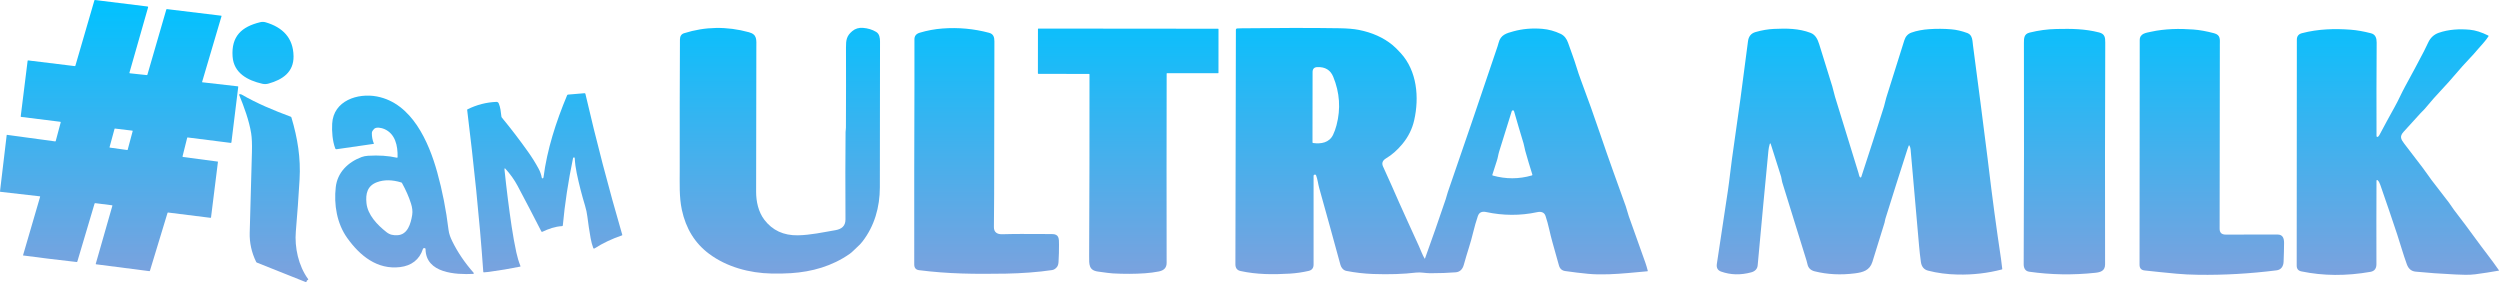 <svg width="1205" height="136" viewBox="0 0 1205 136" fill="none" xmlns="http://www.w3.org/2000/svg">
<path d="M1146.16 87.009C1145.7 86.566 1145.47 86.663 1145.47 87.3C1145.41 100.463 1145.4 113.801 1145.44 127.315C1145.44 129.454 1144.48 130.691 1142.57 131.028C1130.88 133.078 1119.78 133.004 1109.25 130.806C1107.75 130.494 1107 129.571 1107.01 128.036C1107.06 91.914 1107.09 55.607 1107.08 19.114C1107.08 17.466 1107.9 16.427 1109.53 15.996C1117.34 13.945 1125.39 13.735 1133.07 14.32C1135.97 14.538 1139.23 15.112 1142.84 16.041C1145.04 16.601 1145.56 18.466 1145.55 20.515C1145.45 35.664 1145.43 50.694 1145.48 65.604C1145.48 65.673 1145.5 65.741 1145.54 65.801C1145.57 65.861 1145.62 65.911 1145.68 65.947C1145.74 65.983 1145.81 66.003 1145.88 66.006C1145.94 66.009 1146.01 65.994 1146.08 65.963C1146.38 65.81 1146.65 65.522 1146.87 65.099C1149.33 60.584 1151.66 56.052 1154.23 51.551C1156.03 48.4 1157.42 45.038 1159.16 41.884C1162.42 35.931 1165.48 30.23 1168.31 24.783C1168.98 23.489 1169.67 22.078 1170.37 20.552C1171.45 18.209 1173.13 16.635 1175.42 15.828C1180.21 14.141 1185.54 13.87 1190.48 14.334C1193.14 14.585 1196.09 15.52 1199.35 17.137C1199.52 17.22 1199.55 17.343 1199.45 17.505C1198.06 19.726 1195.96 21.79 1194.28 23.8C1193.07 25.251 1191.73 26.738 1190.28 28.261C1188.02 30.63 1185.8 33.103 1183.62 35.68C1181.44 38.254 1179.18 40.784 1176.84 43.269C1174.17 46.096 1171.65 48.949 1169.28 51.827C1168.74 52.474 1168.18 53.085 1167.58 53.66C1167.23 53.988 1166.9 54.331 1166.58 54.688C1163.87 57.684 1161.19 60.634 1158.53 63.537C1156.46 65.8 1157.28 67.165 1158.85 69.247C1161.77 73.127 1164.71 76.968 1167.67 80.77C1169.19 82.734 1170.54 84.844 1172.03 86.814C1174.84 90.511 1177.63 94.136 1180.41 97.69C1181.25 98.774 1181.94 100.009 1182.76 101.076C1186.75 106.261 1190.26 110.949 1193.29 115.141C1196.99 120.257 1201.08 125.315 1204.52 130.319C1204.53 130.33 1204.53 130.342 1204.53 130.356C1204.53 130.369 1204.53 130.383 1204.53 130.395C1204.52 130.407 1204.51 130.418 1204.5 130.426C1204.49 130.434 1204.48 130.439 1204.47 130.441C1200.57 131.133 1196.77 131.723 1193.07 132.21C1190 132.613 1186.67 132.449 1183.48 132.295C1176.45 131.958 1170.06 131.504 1164.32 130.931C1162.29 130.729 1160.89 129.562 1160.11 127.431C1158.35 122.611 1156.98 117.63 1155.44 112.987C1153 105.63 1150.29 97.665 1147.3 89.092C1146.94 88.087 1146.56 87.393 1146.16 87.009Z" fill="url(#paint0_linear_1170_1030)"/>
<path d="M1036.77 15.307C1043.5 13.827 1050.54 13.734 1057.19 14.222C1060.15 14.438 1063.49 15.037 1067.19 16.02C1070.39 16.867 1069.97 19.038 1069.96 21.546C1069.92 52.09 1069.88 81.655 1069.86 110.24C1069.85 112.128 1070.82 113.071 1072.76 113.07C1081.05 113.067 1089.37 113.059 1097.75 113.044C1100.26 113.037 1100.93 114.799 1100.92 117.069C1100.91 119.819 1100.83 122.855 1100.69 126.177C1100.6 128.37 1099.49 130.032 1097.33 130.299C1084.48 131.915 1071.88 132.631 1059.53 132.448C1055.75 132.394 1052.28 132.221 1049.12 131.929C1043.54 131.411 1038.38 130.886 1033.65 130.355C1032.06 130.177 1031.26 129.263 1031.26 127.611C1031.3 89.545 1031.33 53.463 1031.35 19.365C1031.35 16.086 1034.36 15.845 1036.77 15.307Z" fill="url(#paint1_linear_1170_1030)"/>
<path d="M978.295 15.701C982.675 14.649 986.691 14.07 991.195 13.975C998.684 13.81 1004.91 13.89 1011.79 15.647C1014.53 16.348 1014.74 18.055 1014.73 20.515C1014.6 56.84 1014.57 92.479 1014.65 127.432C1014.65 130.589 1012.44 131.219 1009.93 131.489C999.18 132.637 988.548 132.461 978.041 130.962C976.129 130.686 975.411 129.15 975.416 127.392C975.578 91.606 975.616 56.025 975.527 20.649C975.526 18.378 975.574 16.359 978.295 15.701Z" fill="url(#paint2_linear_1170_1030)"/>
<path d="M920.02 70.17C919.817 70.654 919.621 71.191 919.433 71.78C915.787 83.074 912.219 94.324 908.729 105.528C908.554 106.086 908.536 106.706 908.366 107.27C906.433 113.631 904.475 119.955 902.493 126.241C901.188 130.37 897.949 131.254 894.14 131.747C887.277 132.63 880.791 132.309 874.683 130.781C872.744 130.299 871.584 129.165 871.203 127.379C871.08 126.791 870.934 126.221 870.765 125.668C866.874 112.979 862.956 100.342 859.01 87.758C858.745 86.907 858.741 85.935 858.497 85.149C856.837 79.824 855.188 74.627 853.55 69.558C853.349 68.933 853.157 68.936 852.973 69.567C852.678 70.587 852.479 71.614 852.378 72.646C850.763 89.258 849.037 107.673 847.199 127.891C847.036 129.72 845.812 130.807 844.082 131.273C838.993 132.649 834.167 132.529 829.605 130.916C827.933 130.325 827.239 129.089 827.521 127.21C829.259 115.617 831.041 103.801 832.867 91.763C833.643 86.635 834.125 81.322 834.809 76.594C837.692 56.798 840.267 37.897 842.533 19.892C842.828 17.538 844.034 16.059 846.151 15.454C849.213 14.575 852.146 14.071 854.948 13.941C861.121 13.649 866.987 13.672 872.692 15.838C875.088 16.747 876.112 18.98 876.865 21.364C878.985 28.098 881.087 34.864 883.171 41.661C883.664 43.266 883.957 44.949 884.471 46.628C888.251 58.899 892.032 71.169 895.812 83.437C896.02 84.101 896.061 84.861 896.495 85.405C896.537 85.457 896.592 85.497 896.655 85.52C896.718 85.543 896.785 85.549 896.851 85.537C896.917 85.525 896.978 85.495 897.028 85.451C897.078 85.407 897.116 85.351 897.137 85.287C900.969 73.64 904.617 62.327 908.081 51.349C908.533 49.912 908.743 48.479 909.191 47.067C912.127 37.806 915.031 28.577 917.904 19.38C918.468 17.578 919.574 16.366 921.223 15.745C923.783 14.784 927.022 14.249 929.765 14.062C933.414 13.817 936.975 13.837 940.447 14.122C942.959 14.328 945.574 14.932 948.293 15.936C950.801 16.859 950.694 19.692 950.983 21.883C953.484 40.709 955.822 58.804 958 76.17C958.124 77.173 958.247 78.18 958.367 79.193C960.197 94.595 962.24 109.814 964.497 124.85C964.721 126.338 964.918 127.935 965.09 129.639C965.102 129.76 965.051 129.836 964.938 129.866C958.112 131.662 951.018 132.486 943.658 132.336C938.525 132.229 933.749 131.6 929.33 130.451C927.337 129.935 926.182 128.532 925.866 126.244C925.503 123.604 925.211 121.018 924.992 118.485C923.67 103.206 922.306 87.688 920.898 71.932C920.845 71.336 920.664 70.744 920.355 70.156C920.338 70.125 920.313 70.1 920.282 70.082C920.251 70.064 920.216 70.056 920.18 70.057C920.145 70.059 920.112 70.07 920.083 70.09C920.055 70.11 920.033 70.138 920.02 70.17Z" fill="url(#paint3_linear_1170_1030)"/>
<path d="M686.86 124.565C690.233 115.237 693.563 105.704 696.852 95.968C697.231 94.855 697.461 93.702 697.851 92.586C701.498 82.032 705.282 71.021 709.203 59.553C709.537 58.578 709.897 57.527 710.281 56.397C714.173 44.926 718.018 33.584 721.818 22.371C722 21.832 722.173 21.245 722.337 20.608C723.302 16.775 726.063 16.04 729.425 15.114C733.857 13.895 738.513 13.49 743.39 13.9C746.407 14.154 749.358 14.962 752.242 16.326C754.04 17.174 755.163 18.752 755.83 20.682C757.182 24.602 758.683 28.408 759.898 32.434C760.507 34.447 761.219 36.543 762.036 38.721C765.29 47.378 768.439 56.197 771.484 65.177C775.392 76.692 779.564 88.149 783.648 99.496C784.209 101.048 784.507 102.649 785.066 104.185C787.936 112.091 790.611 119.59 793.089 126.682C793.466 127.751 793.844 129.024 794.223 130.502C794.264 130.658 794.204 130.743 794.041 130.756C787.814 131.303 781.714 131.985 775.436 132.202C771.696 132.328 768.383 132.256 765.499 131.985C762.032 131.66 758.337 131.213 754.411 130.644C752.837 130.415 751.832 129.495 751.394 127.883C750.451 124.394 749.422 120.723 748.306 116.869C747.077 112.631 746.414 108.383 744.935 104.056C744.291 102.18 742.643 101.891 740.877 102.271C732.774 104.026 724.393 103.937 716.381 102.215C714.45 101.803 712.984 102.211 712.312 104.201C711.469 106.717 710.745 109.216 710.143 111.698C709.476 114.436 708.784 116.934 708.065 119.192C707.18 121.984 706.342 124.8 705.552 127.642C704.925 129.888 703.614 131.092 701.62 131.254C698.081 131.547 694.002 131.695 689.383 131.698C687.136 131.703 684.811 131.122 682.582 131.385C676.483 132.114 669.571 132.34 661.846 132.065C657.521 131.91 653.218 131.415 648.937 130.577C647.498 130.295 646.456 129.005 646.097 127.679C642.917 115.989 639.504 103.636 635.857 90.621C635.293 88.601 635.119 86.595 634.397 84.617C634.266 84.25 634.014 84.101 633.642 84.17C633.503 84.195 633.378 84.267 633.287 84.374C633.196 84.482 633.146 84.618 633.145 84.759C633.098 99.993 633.098 114.233 633.145 127.482C633.151 129.175 632.364 130.205 630.786 130.571C627.788 131.265 624.742 131.705 621.648 131.891C613.605 132.374 605.589 132.322 597.923 130.629C596.28 130.267 595.46 129.184 595.462 127.378C595.546 90.126 595.624 52.481 595.695 14.443C595.694 13.976 595.924 13.732 596.386 13.709C597.1 13.67 597.835 13.646 598.589 13.637C614.436 13.502 630.032 13.351 645.565 13.612C649.433 13.673 652.556 13.939 654.935 14.409C661.367 15.68 666.765 18.094 671.129 21.652C672.237 22.555 673.589 23.883 675.187 25.637C683.015 34.232 684.13 46.93 681.643 57.938C680.697 62.134 678.804 65.951 675.964 69.389C673.507 72.36 670.888 74.667 668.107 76.311C666.376 77.332 665.882 78.65 666.624 80.263C669.342 86.203 671.916 91.966 674.344 97.55C675.608 100.463 677.01 103.568 678.55 106.863C680.365 110.741 682.163 114.684 683.944 118.692C684.834 120.692 685.549 122.69 686.631 124.587C686.643 124.607 686.661 124.624 686.683 124.635C686.704 124.646 686.729 124.65 686.753 124.648C686.776 124.646 686.799 124.637 686.818 124.622C686.837 124.607 686.852 124.587 686.86 124.565ZM644.202 60.353C646.284 52.435 645.755 44.65 642.616 36.998C641.277 33.735 638.711 32.184 634.918 32.345C633.416 32.406 632.664 33.207 632.662 34.749C632.656 45.869 632.643 57.155 632.623 68.606C632.626 68.798 632.721 68.908 632.909 68.936C636.787 69.475 640.706 68.775 642.539 64.981C643.193 63.626 643.747 62.084 644.202 60.353ZM722.591 73.051C722.14 74.478 721.993 75.986 721.499 77.428C720.738 79.65 720.008 81.922 719.309 84.244C719.25 84.435 719.317 84.557 719.509 84.609C725.819 86.378 732.099 86.364 738.35 84.565C738.395 84.552 738.437 84.53 738.474 84.5C738.51 84.471 738.541 84.434 738.563 84.393C738.585 84.352 738.598 84.306 738.602 84.26C738.606 84.214 738.601 84.167 738.586 84.123C737.335 80.177 736.194 76.352 735.161 72.649C734.838 71.482 734.703 70.257 734.344 69.091C732.756 63.895 731.231 58.73 729.77 53.595C729.732 53.46 729.645 53.344 729.526 53.271C729.406 53.197 729.264 53.172 729.127 53.199C728.884 53.243 728.726 53.384 728.651 53.621C726.607 60.201 724.587 66.677 722.591 73.051Z" fill="url(#paint4_linear_1170_1030)"/>
<path d="M562.328 35.491C562.309 65.872 562.217 96.341 562.315 126.732C562.324 128.981 561.074 130.352 558.565 130.845C556.392 131.272 554.159 131.564 551.864 131.722C546.965 132.06 541.82 132.081 536.427 131.786C535.288 131.722 532.873 131.424 529.183 130.893C524.777 130.26 524.948 127.45 524.966 123.506C525.107 94.083 525.164 64.877 525.136 35.888C525.136 35.854 525.129 35.821 525.116 35.79C525.103 35.758 525.084 35.73 525.06 35.707C525.037 35.683 525.008 35.664 524.978 35.652C524.947 35.64 524.914 35.634 524.881 35.634L500.561 35.602C500.366 35.601 500.268 35.504 500.269 35.312L500.294 14.014C500.294 13.852 500.375 13.772 500.536 13.772L587.086 13.851C587.24 13.851 587.318 13.929 587.318 14.087L587.303 35.063C587.304 35.093 587.298 35.121 587.287 35.148C587.276 35.175 587.26 35.2 587.239 35.221C587.218 35.242 587.193 35.258 587.166 35.269C587.139 35.281 587.109 35.286 587.079 35.286L562.552 35.268C562.522 35.268 562.493 35.274 562.465 35.285C562.438 35.297 562.413 35.313 562.392 35.334C562.372 35.355 562.355 35.379 562.344 35.406C562.333 35.434 562.328 35.462 562.328 35.491Z" fill="url(#paint5_linear_1170_1030)"/>
<path d="M479.064 109.438C479.03 111.901 480.588 112.933 482.941 112.901C486.005 112.857 489.073 112.737 492.116 112.768C499.07 112.831 504.009 112.847 506.932 112.814C510.55 112.775 510.423 115.01 510.441 117.947C510.46 120.577 510.383 123.351 510.211 126.268C510.147 127.326 509.894 128.134 509.453 128.694C508.782 129.544 507.99 130.038 507.078 130.178C500.469 131.18 492.233 131.762 484.805 131.893C469.828 132.145 456.931 132.006 442.97 130.224C441.436 130.031 440.667 129.108 440.663 127.456C440.628 96.366 440.66 67.496 440.761 40.847C440.792 32.885 440.792 25.587 440.759 18.953C440.75 17.345 441.595 16.285 443.295 15.774C446.883 14.696 450.541 14.018 454.266 13.739C461.909 13.161 469.394 13.851 476.721 15.809C478.814 16.365 479.306 17.852 479.3 19.943C479.261 42.591 479.22 67.162 479.178 93.655C479.169 98.608 479.131 103.869 479.064 109.438Z" fill="url(#paint6_linear_1170_1030)"/>
<path d="M402.628 110.955C405.613 110.444 407.535 109 407.52 105.755C407.432 89.572 407.447 75.533 407.565 63.639C407.571 63.301 407.603 62.926 407.663 62.516C407.71 62.207 407.734 61.857 407.736 61.467C407.796 47.413 407.805 34.541 407.764 22.849C407.752 19.296 408.054 17.305 410.79 15.004C412.223 13.8 413.942 13.276 415.947 13.43C418.341 13.618 420.466 14.271 422.32 15.389C423.931 16.367 424.17 18.309 424.168 20.051C424.137 43.195 424.111 66.623 424.089 90.336C424.079 99.822 421.498 108.962 415.675 116.453C414.936 117.403 414.116 118.267 413.215 119.046C411.955 120.133 410.923 121.409 409.523 122.385C401.038 128.306 391.407 130.992 381.305 131.663C378.482 131.849 375.334 131.909 371.861 131.844C361.326 131.643 350.324 128.71 341.806 122.359C334.976 117.272 330.59 110.191 328.647 101.115C327.33 94.959 327.638 88.477 327.627 82.154C327.592 60.243 327.627 39.214 327.732 19.068C327.741 17.452 328.397 16.437 329.701 16.021C339.911 12.789 350.331 12.624 360.96 15.526C365.037 16.635 364.571 19.104 364.557 23.054C364.489 46.145 364.453 69.287 364.45 92.482C364.451 97.123 365.541 102.166 368.413 105.931C372.308 111.039 377.697 113.535 384.582 113.418C390.597 113.317 396.607 111.981 402.628 110.955Z" fill="url(#paint7_linear_1170_1030)"/>
<path d="M22.946 124.646L11.08 123.123L19.332 94.863C19.34 94.837 19.342 94.809 19.337 94.781C19.333 94.754 19.323 94.728 19.307 94.705C19.292 94.682 19.271 94.662 19.247 94.648C19.223 94.633 19.196 94.624 19.168 94.621L0.174 92.45C0.148 92.448 0.123 92.44 0.101 92.427C0.078 92.415 0.058 92.398 0.042 92.378C0.026 92.358 0.014 92.334 0.007 92.309C0 92.284 -0.002 92.258 0.002 92.233L3.221 65.146C3.232 65.031 3.295 64.982 3.409 65.001L26.558 68.156C26.719 68.177 26.822 68.108 26.867 67.949L29.251 59.025C29.261 58.989 29.262 58.95 29.256 58.913C29.25 58.875 29.235 58.839 29.214 58.808C29.193 58.776 29.165 58.75 29.133 58.73C29.1 58.71 29.064 58.698 29.026 58.693L10.209 56.35C10.04 56.328 9.967 56.233 9.988 56.065L13.311 29.335C13.332 29.174 13.421 29.103 13.58 29.123L35.995 31.861C36.181 31.885 36.299 31.806 36.349 31.624L45.489 0.214C45.537 0.053 45.644 -0.018 45.809 0.004L71.109 3.133C71.358 3.165 71.449 3.3 71.381 3.537L62.396 35.019C62.345 35.207 62.414 35.31 62.603 35.328L70.731 36.191C70.9 36.209 71.008 36.138 71.056 35.976L80.153 4.622C80.203 4.45 80.317 4.376 80.495 4.399L106.617 7.567C106.762 7.585 106.814 7.664 106.772 7.802L97.41 39.507C97.404 39.524 97.403 39.541 97.405 39.558C97.408 39.575 97.414 39.592 97.423 39.606C97.433 39.621 97.445 39.633 97.46 39.642C97.475 39.651 97.491 39.657 97.508 39.659L114.613 41.612C114.645 41.616 114.677 41.626 114.705 41.642C114.734 41.657 114.759 41.678 114.779 41.704C114.799 41.73 114.814 41.759 114.823 41.79C114.831 41.822 114.834 41.855 114.829 41.887L111.544 68.606C111.518 68.811 111.402 68.901 111.196 68.874L90.507 66.26C90.349 66.24 90.249 66.308 90.209 66.463L88.001 75.297C87.945 75.516 88.03 75.642 88.255 75.674L104.947 77.883C104.977 77.887 105.004 77.903 105.023 77.927C105.042 77.952 105.051 77.983 105.048 78.014L101.716 104.779C101.708 104.843 101.674 104.901 101.623 104.941C101.572 104.981 101.507 104.998 101.442 104.99L81.078 102.443C80.899 102.424 80.783 102.5 80.731 102.671L72.28 130.474C72.228 130.639 72.116 130.71 71.944 130.688L46.322 127.389C46.17 127.37 46.116 127.286 46.159 127.137L54.161 99.184C54.169 99.158 54.171 99.131 54.167 99.104C54.163 99.078 54.154 99.052 54.139 99.03C54.124 99.007 54.105 98.988 54.082 98.974C54.059 98.96 54.033 98.951 54.006 98.948L45.936 97.923C45.746 97.902 45.625 97.982 45.571 98.164L37.279 126.049C37.225 126.227 37.106 126.306 36.92 126.285L22.946 124.646ZM63.943 63.211C63.95 63.184 63.951 63.156 63.947 63.129C63.942 63.101 63.932 63.075 63.916 63.052C63.901 63.029 63.88 63.01 63.856 62.995C63.833 62.981 63.806 62.972 63.779 62.968L55.422 61.968C55.376 61.962 55.329 61.972 55.29 61.997C55.251 62.022 55.222 62.06 55.209 62.105L52.81 70.909C52.803 70.936 52.802 70.963 52.806 70.99C52.81 71.017 52.821 71.043 52.836 71.065C52.851 71.088 52.87 71.108 52.893 71.122C52.916 71.137 52.942 71.147 52.969 71.15L61.331 72.311C61.378 72.317 61.425 72.306 61.465 72.28C61.504 72.254 61.532 72.215 61.544 72.169L63.943 63.211Z" fill="url(#paint8_linear_1170_1030)"/>
<path d="M126.448 40.377C119.437 38.778 112.661 35.277 112.108 27.25C111.434 17.528 116.394 12.881 125.447 10.697C126.334 10.482 127.219 10.505 128.1 10.766C136.25 13.179 141.364 18.26 141.489 27.095C141.598 34.777 136.196 38.38 129.482 40.278C128.455 40.571 127.443 40.604 126.448 40.377Z" fill="url(#paint9_linear_1170_1030)"/>
<path d="M243.172 81.367C243.156 81.496 243.153 81.624 243.164 81.752C244.172 91.385 245.323 100.537 246.619 109.207C247.263 113.511 248.013 117.66 248.871 121.656C249.355 123.917 250.017 126.111 250.858 128.237C250.92 128.392 250.869 128.485 250.704 128.515C245.831 129.507 240.796 130.353 235.598 131.053C234.775 131.163 233.99 131.235 233.242 131.27C233.052 131.279 232.951 131.189 232.937 130.999C231.119 104.926 228.261 78.184 225.176 53.002C225.168 52.938 225.18 52.873 225.211 52.817C225.241 52.761 225.288 52.717 225.345 52.689C229.822 50.482 234.467 49.288 239.28 49.107C239.506 49.098 239.73 49.157 239.922 49.276C240.115 49.395 240.268 49.569 240.361 49.775C241.229 51.696 241.413 54.032 241.678 56.173C241.697 56.357 241.772 56.531 241.891 56.673C246.23 61.921 250.435 67.411 254.506 73.145C256.439 75.863 258.15 78.611 259.641 81.389C260.368 82.743 260.867 84.168 261.138 85.662C261.161 85.799 261.238 85.892 261.369 85.944C261.542 86.01 261.69 85.975 261.814 85.836C261.898 85.741 261.949 85.631 261.965 85.506C263.683 72.077 267.992 58.728 273.345 45.925C273.429 45.726 273.578 45.617 273.793 45.597L281.727 44.929C281.966 44.909 282.113 45.015 282.169 45.248C287.398 67.85 293.323 90.505 299.944 113.214C299.956 113.259 299.951 113.307 299.929 113.348C299.908 113.389 299.872 113.42 299.828 113.436C295.001 115.084 290.577 117.187 286.556 119.744C286.504 119.778 286.445 119.8 286.384 119.807C286.322 119.815 286.26 119.809 286.202 119.79C286.143 119.771 286.089 119.738 286.045 119.696C286 119.653 285.966 119.6 285.944 119.543C285.406 118.1 284.989 116.537 284.691 114.854C284.056 111.281 283.53 107.791 283.11 104.383C282.896 102.636 282.525 100.894 281.998 99.157C280.429 93.999 279.091 88.773 277.981 83.481C277.464 80.999 277.146 78.579 277.027 76.22C277.025 76.166 277.01 76.114 276.985 76.066C276.96 76.019 276.925 75.977 276.882 75.945C276.839 75.912 276.79 75.89 276.737 75.878C276.684 75.867 276.63 75.868 276.577 75.88C276.366 75.925 276.238 76.052 276.194 76.262C273.865 87.551 272.228 98.34 271.284 108.631C271.261 108.865 271.131 108.987 270.893 108.997C267.599 109.16 264.367 110.313 261.422 111.719C261.206 111.821 261.042 111.764 260.93 111.547C257.454 104.725 253.63 97.389 249.457 89.539C247.931 86.67 245.957 83.907 243.537 81.25C243.33 81.021 243.208 81.06 243.172 81.367Z" fill="url(#paint10_linear_1170_1030)"/>
<path d="M191.634 75.734C191.768 70.206 190.539 64.447 185.174 62.16C184.015 61.662 181.336 61.03 180.28 62.169C179.791 62.697 179.235 63.346 179.233 64.121C179.219 65.939 179.541 67.624 180.198 69.179C180.205 69.196 180.208 69.214 180.207 69.233C180.206 69.251 180.201 69.269 180.192 69.285C180.183 69.302 180.17 69.315 180.155 69.326C180.14 69.337 180.123 69.344 180.104 69.347L162.249 71.922C162.108 71.943 161.965 71.915 161.842 71.842C161.719 71.769 161.625 71.656 161.576 71.522C160.23 67.87 159.909 63.368 160.111 59.586C160.714 48.521 172.416 44.719 181.69 46.501C198.547 49.738 206.657 68.36 210.737 83.017C213.205 91.875 215.026 101.152 216.2 110.848C216.435 112.744 217.13 114.534 217.977 116.267C220.593 121.591 224.031 126.665 228.291 131.487C228.33 131.534 228.356 131.591 228.366 131.651C228.375 131.712 228.367 131.773 228.343 131.829C228.32 131.885 228.281 131.933 228.231 131.967C228.181 132.002 228.123 132.021 228.062 132.023C219.795 132.411 205.204 131.777 205.109 120.022C205.11 119.885 205.053 119.777 204.94 119.697C204.702 119.526 204.434 119.512 204.139 119.656C204.071 119.689 204.011 119.736 203.962 119.792C203.914 119.848 203.877 119.914 203.855 119.984C202.181 125.217 198.226 128.086 192.854 128.738C181.786 130.082 173.473 123.259 167.351 114.693C162.354 107.699 160.878 98.578 161.835 90.2C162.643 83.104 167.718 78.159 174.304 75.694C175.215 75.352 176.238 75.148 177.374 75.081C182.591 74.771 187.224 75.081 191.275 76.012C191.508 76.066 191.627 75.973 191.634 75.734ZM191.563 113.37C196.474 113.147 198.008 107.799 198.679 103.609C198.979 101.757 198.662 99.902 198.111 98.145C197.119 94.983 195.675 91.683 193.78 88.246C193.694 88.091 193.565 87.987 193.393 87.935C189.005 86.597 185.112 86.558 181.716 87.818C177.028 89.555 176.161 93.385 176.641 97.934C177.234 103.565 181.77 108.346 186.327 111.922C187.947 113.189 189.562 113.463 191.563 113.37Z" fill="url(#paint11_linear_1170_1030)"/>
<path d="M121.058 64.23C120.063 58.053 117.66 51.583 115.274 45.711C115.262 45.682 115.256 45.651 115.258 45.62C115.26 45.589 115.269 45.558 115.284 45.53C115.3 45.503 115.321 45.479 115.347 45.46C115.373 45.442 115.403 45.429 115.434 45.423C115.76 45.367 116.158 45.393 116.449 45.564C123.839 49.853 132.139 53.297 140.111 56.248C140.294 56.316 140.413 56.444 140.468 56.633C143.454 66.642 144.996 76.168 144.393 86.513C143.9 94.998 143.3 103.347 142.592 111.561C141.934 119.206 143.829 128.068 148.497 134.505C148.659 134.732 148.609 134.886 148.345 134.969C147.98 135.087 147.788 135.327 147.769 135.692C147.753 135.974 147.615 136.062 147.354 135.957L123.848 126.583C123.672 126.512 123.543 126.393 123.462 126.225C121.254 121.676 120.22 116.983 120.361 112.146C120.744 99.179 121.101 86.199 121.433 73.205C121.531 69.373 121.406 66.382 121.058 64.23Z" fill="url(#paint12_linear_1170_1030)"/>
<defs>
<linearGradient id="paint0_linear_1170_1030" x1="602.267" y1="0" x2="602.267" y2="136" gradientUnits="userSpaceOnUse">
<stop stop-color="#00C2FF"/>
<stop offset="1" stop-color="#7EA1DD"/>
</linearGradient>
<linearGradient id="paint1_linear_1170_1030" x1="602.267" y1="0" x2="602.267" y2="136" gradientUnits="userSpaceOnUse">
<stop stop-color="#00C2FF"/>
<stop offset="1" stop-color="#7EA1DD"/>
</linearGradient>
<linearGradient id="paint2_linear_1170_1030" x1="602.267" y1="0" x2="602.267" y2="136" gradientUnits="userSpaceOnUse">
<stop stop-color="#00C2FF"/>
<stop offset="1" stop-color="#7EA1DD"/>
</linearGradient>
<linearGradient id="paint3_linear_1170_1030" x1="602.267" y1="0" x2="602.267" y2="136" gradientUnits="userSpaceOnUse">
<stop stop-color="#00C2FF"/>
<stop offset="1" stop-color="#7EA1DD"/>
</linearGradient>
<linearGradient id="paint4_linear_1170_1030" x1="602.267" y1="0" x2="602.267" y2="136" gradientUnits="userSpaceOnUse">
<stop stop-color="#00C2FF"/>
<stop offset="1" stop-color="#7EA1DD"/>
</linearGradient>
<linearGradient id="paint5_linear_1170_1030" x1="602.267" y1="0" x2="602.267" y2="136" gradientUnits="userSpaceOnUse">
<stop stop-color="#00C2FF"/>
<stop offset="1" stop-color="#7EA1DD"/>
</linearGradient>
<linearGradient id="paint6_linear_1170_1030" x1="602.267" y1="0" x2="602.267" y2="136" gradientUnits="userSpaceOnUse">
<stop stop-color="#00C2FF"/>
<stop offset="1" stop-color="#7EA1DD"/>
</linearGradient>
<linearGradient id="paint7_linear_1170_1030" x1="602.267" y1="0" x2="602.267" y2="136" gradientUnits="userSpaceOnUse">
<stop stop-color="#00C2FF"/>
<stop offset="1" stop-color="#7EA1DD"/>
</linearGradient>
<linearGradient id="paint8_linear_1170_1030" x1="602.267" y1="0" x2="602.267" y2="136" gradientUnits="userSpaceOnUse">
<stop stop-color="#00C2FF"/>
<stop offset="1" stop-color="#7EA1DD"/>
</linearGradient>
<linearGradient id="paint9_linear_1170_1030" x1="602.267" y1="0" x2="602.267" y2="136" gradientUnits="userSpaceOnUse">
<stop stop-color="#00C2FF"/>
<stop offset="1" stop-color="#7EA1DD"/>
</linearGradient>
<linearGradient id="paint10_linear_1170_1030" x1="602.267" y1="0" x2="602.267" y2="136" gradientUnits="userSpaceOnUse">
<stop stop-color="#00C2FF"/>
<stop offset="1" stop-color="#7EA1DD"/>
</linearGradient>
<linearGradient id="paint11_linear_1170_1030" x1="602.267" y1="0" x2="602.267" y2="136" gradientUnits="userSpaceOnUse">
<stop stop-color="#00C2FF"/>
<stop offset="1" stop-color="#7EA1DD"/>
</linearGradient>
<linearGradient id="paint12_linear_1170_1030" x1="602.267" y1="0" x2="602.267" y2="136" gradientUnits="userSpaceOnUse">
<stop stop-color="#00C2FF"/>
<stop offset="1" stop-color="#7EA1DD"/>
</linearGradient>
</defs>
</svg>

